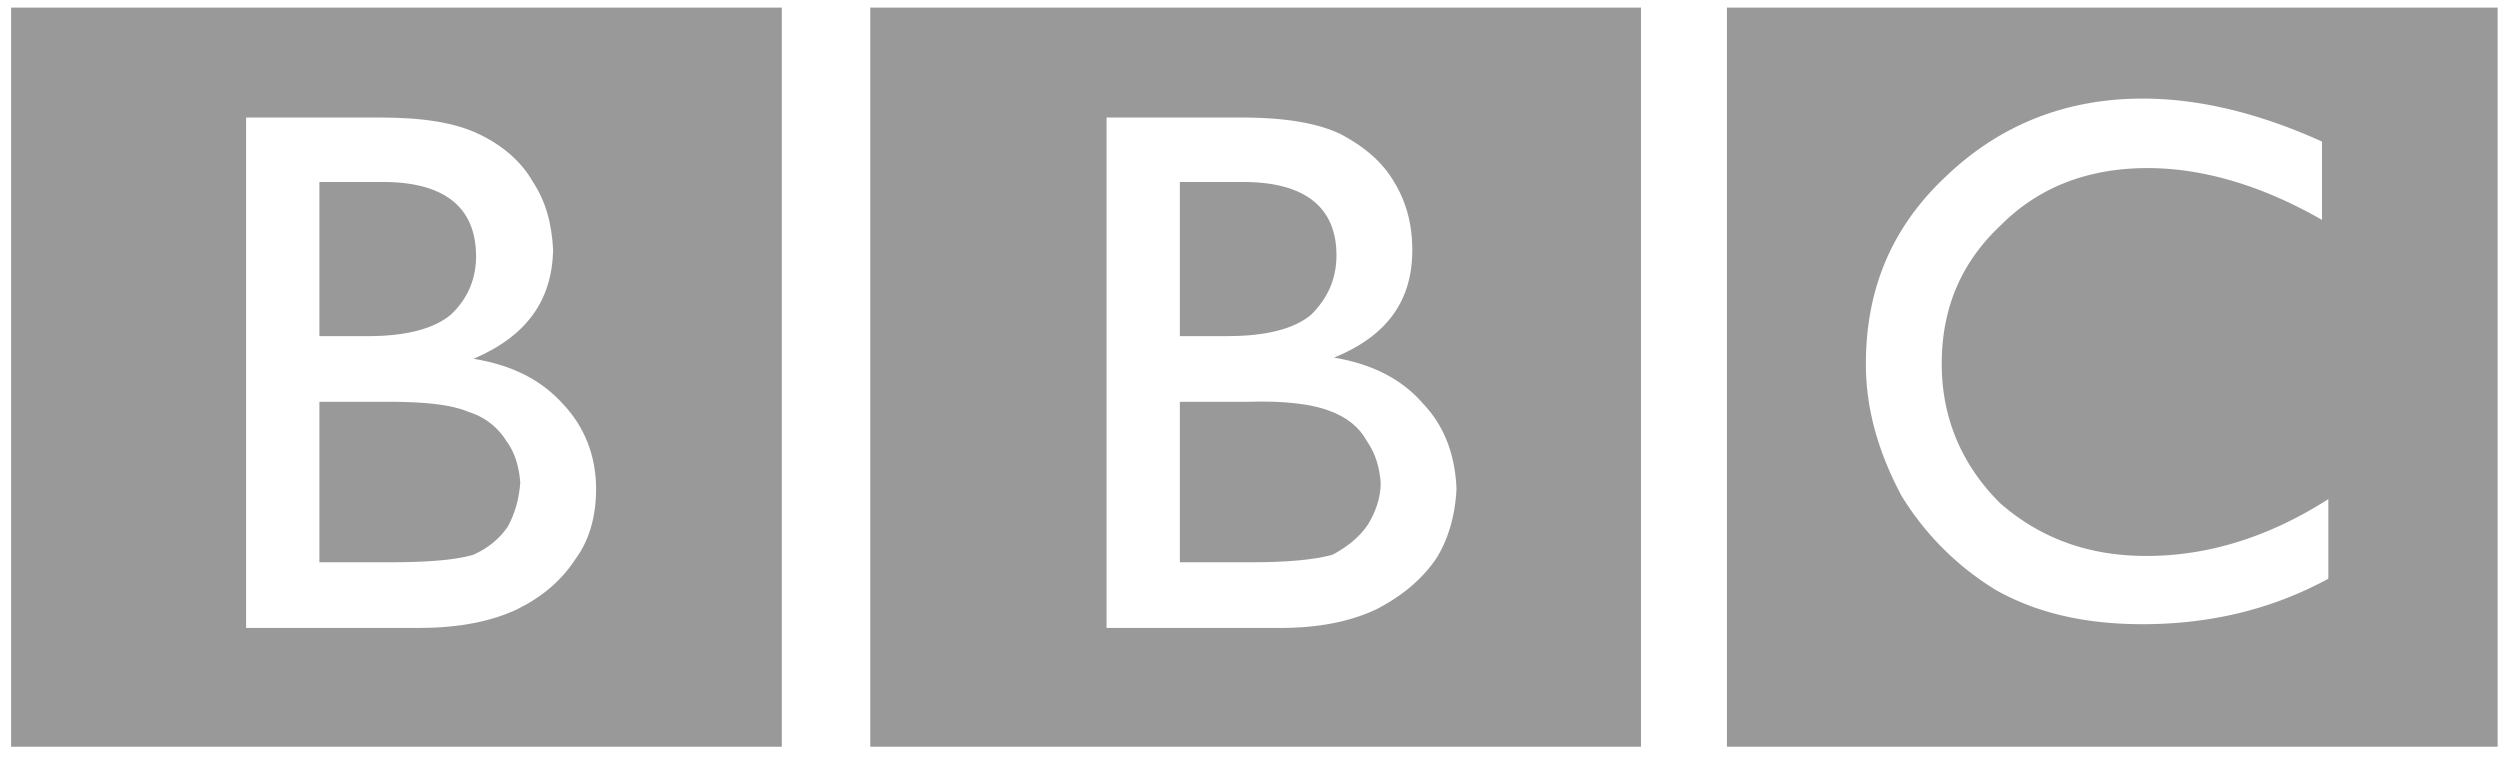 <svg xmlns="http://www.w3.org/2000/svg" width="99" height="30" viewBox="0 0 99 30">
    <g fill="#999" fill-rule="evenodd">
        <path d="M98.906 29.57V.302h-30.52v29.27h30.52zM91.951 8.708c-2.351-1.351-4.703-2.052-6.905-2.052-2.35 0-4.303.75-5.803 2.252-1.551 1.45-2.351 3.252-2.351 5.504 0 2.15.8 4.002 2.301 5.504 1.6 1.4 3.502 2.1 5.804 2.1 2.451 0 4.853-.75 7.205-2.251v3.152c-2.203 1.2-4.654 1.801-7.356 1.801-2.301 0-4.203-.45-5.804-1.35a11.233 11.233 0 0 1-3.753-3.753c-.9-1.7-1.4-3.402-1.4-5.203 0-3.003 1.05-5.454 3.202-7.456 2.102-2.001 4.704-3.052 7.755-3.052 2.201 0 4.553.55 7.105 1.701v3.103zM64.984.3H34.463v29.27h30.52V.3zM43.819 4.654h5.304c1.7 0 3.002.2 3.952.65.95.5 1.65 1.1 2.102 1.852.5.8.75 1.7.75 2.751 0 2.001-1 3.402-3.102 4.254 1.5.25 2.701.85 3.552 1.85.85.901 1.251 2.052 1.3 3.353-.049 1-.3 1.95-.8 2.752-.55.8-1.3 1.451-2.351 2.001-1.05.5-2.302.75-3.853.75H43.82V4.655z"/>
        <path d="M48.622 13.31c1.55 0 2.652-.3 3.302-.85.65-.651 1-1.402 1-2.352 0-1.901-1.25-2.902-3.702-2.902h-2.5v6.104h1.9zm.8 2.602h-2.7v6.353h2.901c1.35 0 2.452-.1 3.152-.3.65-.35 1.1-.75 1.4-1.2.3-.5.501-1.05.501-1.651-.05-.6-.2-1.152-.55-1.651-.3-.551-.8-.951-1.502-1.202-.65-.25-1.75-.4-3.201-.35zM30.96.302H.439V29.57H30.96V.3zM9.746 24.866V4.654h5.303c1.702 0 2.953.2 3.903.65.95.45 1.701 1.1 2.152 1.901.5.75.75 1.651.8 2.702-.05 2-1.05 3.402-3.152 4.302 1.551.251 2.702.851 3.553 1.802.85.9 1.3 2.051 1.3 3.352 0 1.05-.25 2.001-.8 2.752-.55.85-1.3 1.5-2.301 2.001-1.05.5-2.352.75-3.903.75H9.746v.001z"/>
        <path d="M15.15 7.206h-2.502v6.104h1.95c1.502 0 2.603-.3 3.254-.85.65-.601 1-1.402 1-2.302 0-1.952-1.25-2.952-3.703-2.952zm.2 8.706h-2.702v6.353h2.851c1.502 0 2.602-.1 3.253-.3.55-.25 1-.6 1.35-1.1.3-.55.45-1.102.5-1.751-.05-.701-.25-1.251-.55-1.651a2.674 2.674 0 0 0-1.5-1.152c-.7-.3-1.801-.4-3.203-.4z"/>
    </g>
</svg>
